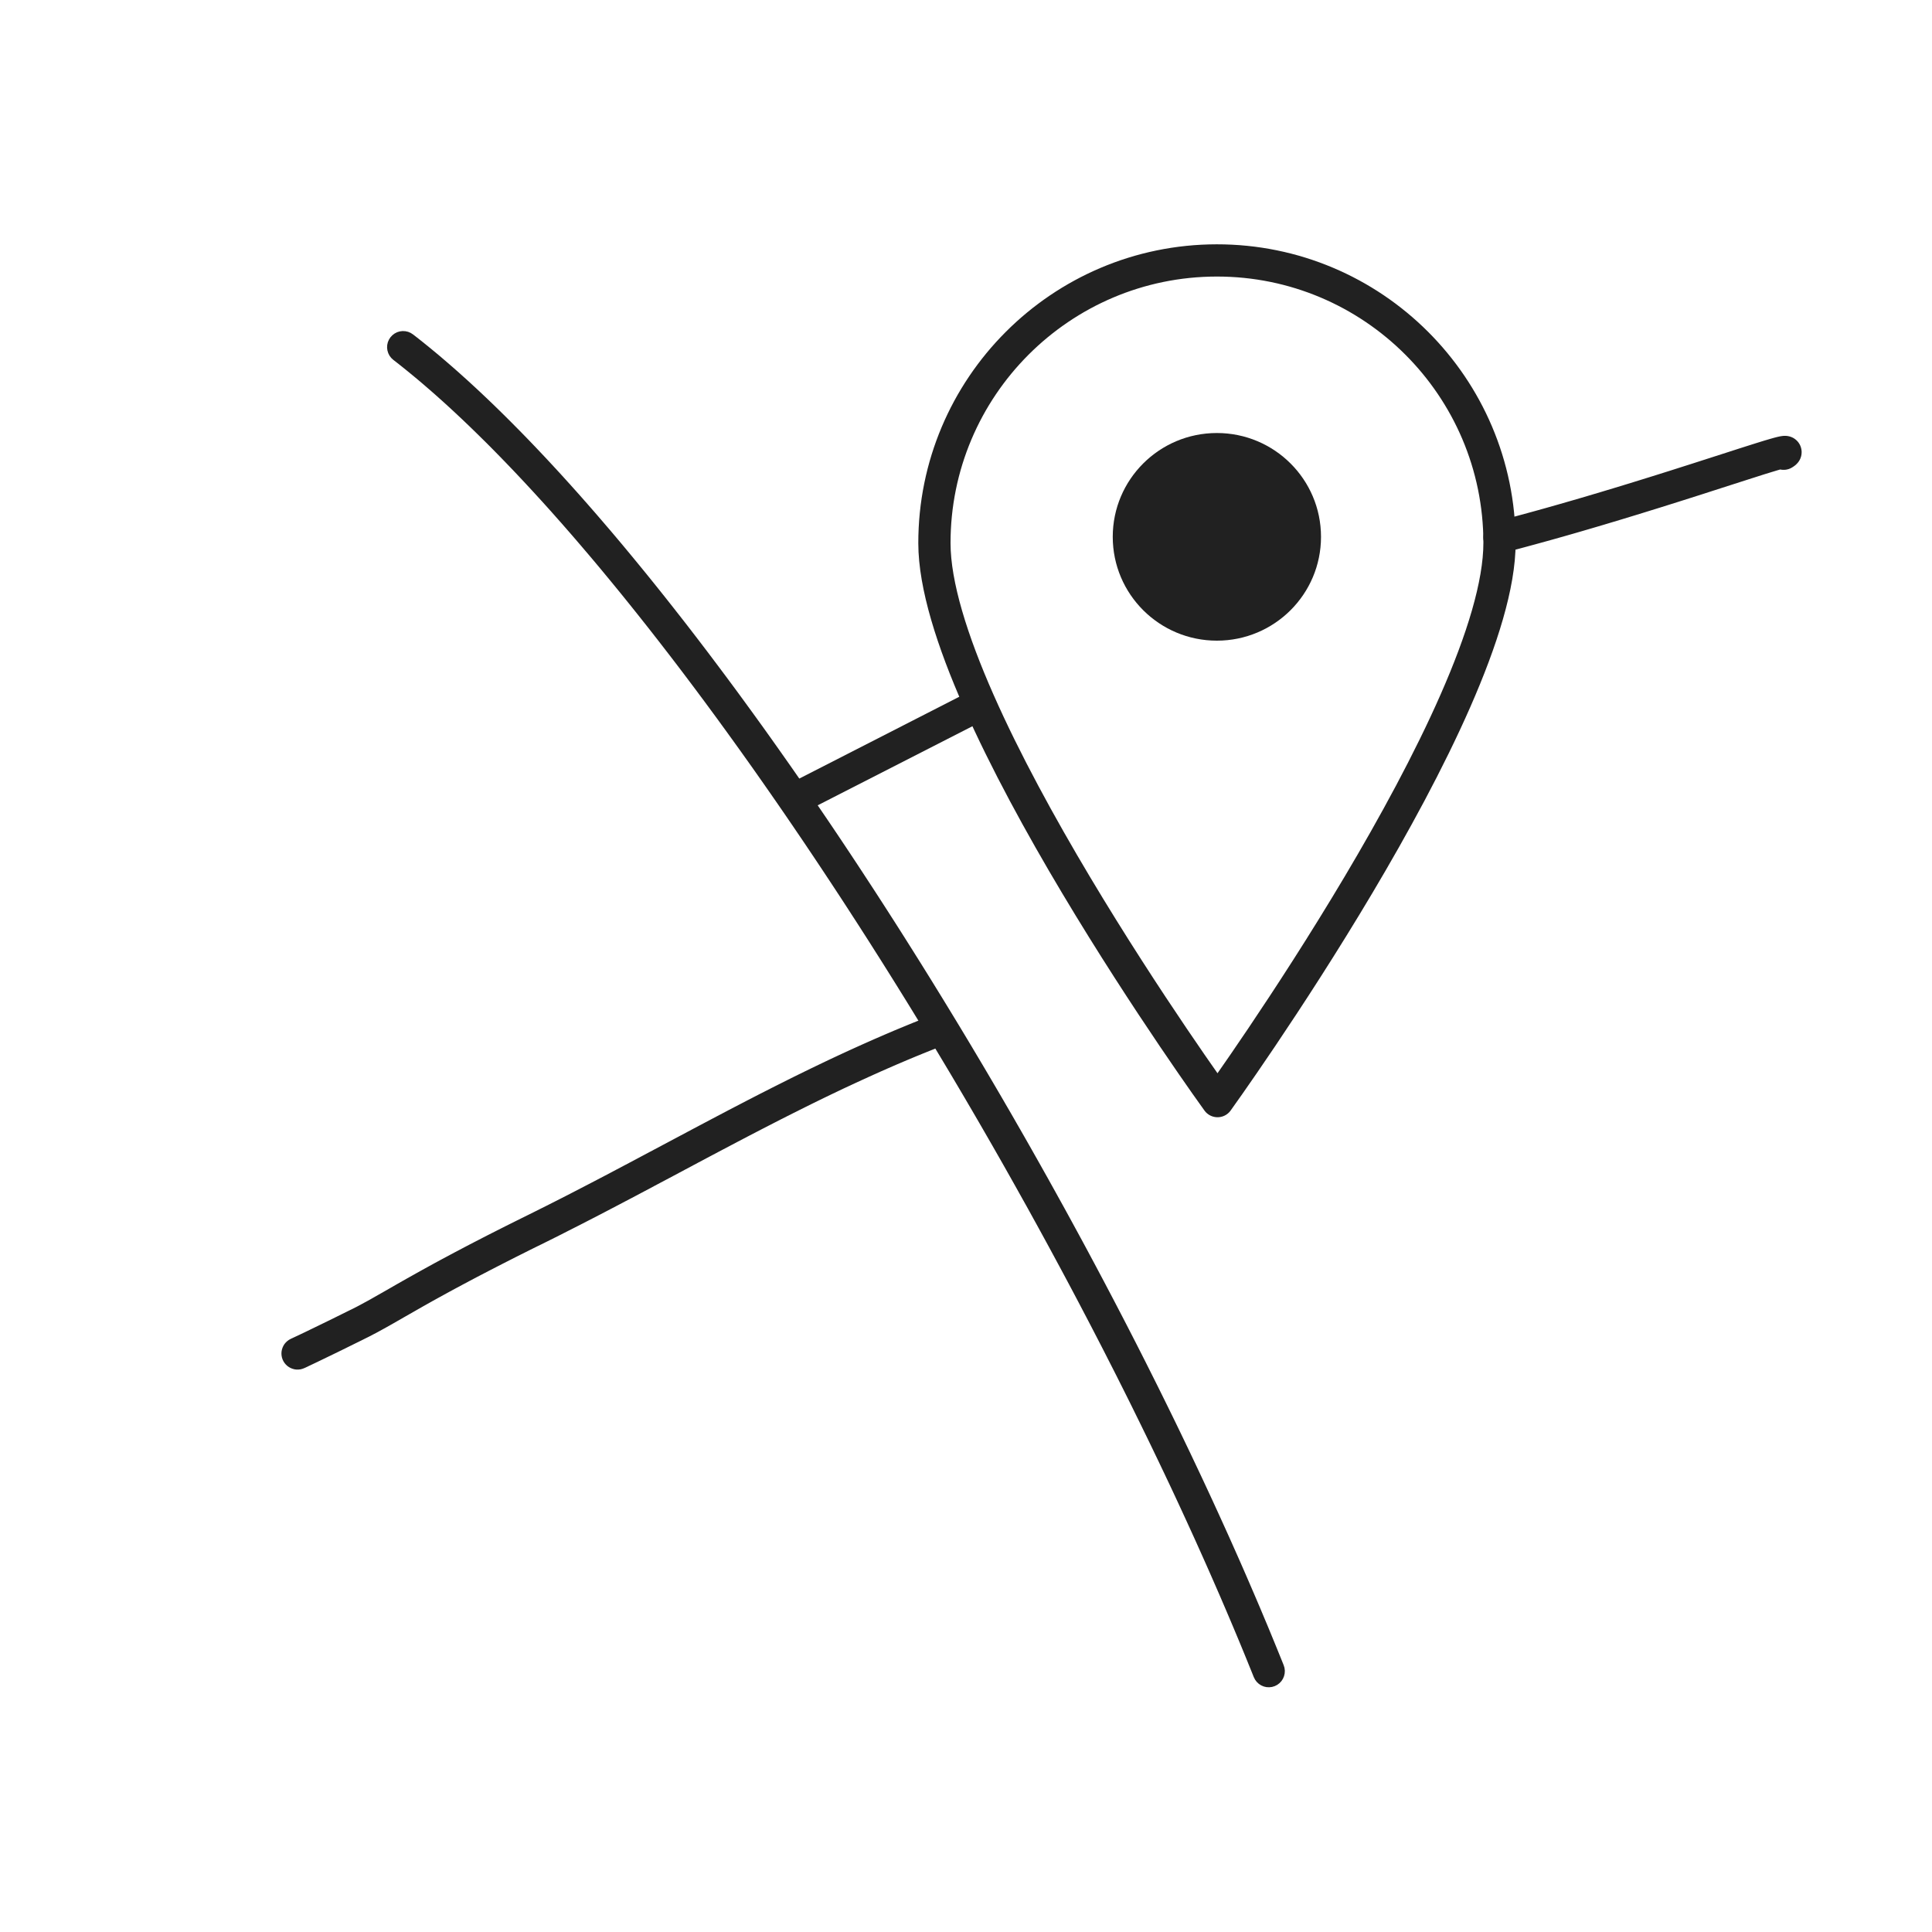 <?xml version="1.0" standalone="no"?>
<!DOCTYPE svg PUBLIC "-//W3C//DTD SVG 1.1//EN" "http://www.w3.org/Graphics/SVG/1.1/DTD/svg11.dtd">
<svg width="100%" height="100%" viewBox="0 0 180 180" version="1.1" xmlns="http://www.w3.org/2000/svg" xmlns:xlink="http://www.w3.org/1999/xlink" xml:space="preserve" style="fill-rule:evenodd;clip-rule:evenodd;stroke-linejoin:round;stroke-miterlimit:1.414;">
    <g id="Layer1" transform="matrix(2.241,0,0,2.241,18.198,3.991)">
        <g transform="matrix(0.973,0.229,-0.229,0.973,8.414,-6.435)">
            <path d="M4.533,17.868L4.649,17.867L4.765,17.887L4.874,17.926L5.03,17.997L5.189,18.071L5.348,18.146L5.508,18.223L5.668,18.3L5.83,18.38L5.992,18.46L6.155,18.542L6.318,18.626L6.482,18.711L6.647,18.797L6.813,18.884L6.979,18.973L7.146,19.063L7.313,19.155L7.482,19.247L7.65,19.341L7.82,19.437L7.99,19.533L8.161,19.631L8.333,19.731L8.505,19.831L8.678,19.933L8.851,20.036L9.025,20.14L9.2,20.246L9.375,20.353L9.551,20.461L9.727,20.57L9.904,20.681L10.082,20.792L10.26,20.905L10.439,21.019L10.619,21.135L10.798,21.251L10.979,21.369L11.16,21.488L11.342,21.608L11.524,21.729L11.706,21.851L11.89,21.975L12.073,22.099L12.258,22.225L12.442,22.352L12.628,22.48L12.813,22.609L13,22.739L13.186,22.87L13.373,23.003L13.561,23.136L13.749,23.271L13.938,23.406L14.127,23.543L14.316,23.681L14.506,23.82L14.697,23.959L14.888,24.1L15.079,24.242L15.271,24.385L15.463,24.529L15.655,24.674L15.848,24.82L16.041,24.967L16.235,25.115L16.429,25.264L16.623,25.413L16.818,25.564L17.013,25.716L17.209,25.869L17.405,26.023L17.601,26.177L17.797,26.333L17.994,26.489L18.191,26.647L18.389,26.805L18.587,26.964L18.785,27.124L18.983,27.285L19.182,27.447L19.381,27.61L19.58,27.774L19.78,27.938L19.979,28.103L20.179,28.27L20.38,28.437L20.58,28.605L20.781,28.773L20.982,28.943L21.183,29.113L21.385,29.284L21.586,29.456L21.788,29.629L21.99,29.803L22.193,29.977L22.395,30.152L22.598,30.328L22.801,30.504L23.004,30.682L23.207,30.86L23.41,31.039L23.613,31.218L23.817,31.399L24.021,31.58L24.225,31.761L24.429,31.944L24.633,32.127L24.837,32.311L25.041,32.495L25.246,32.68L25.45,32.866L25.655,33.053L25.859,33.24L26.064,33.428L26.269,33.616L26.474,33.805L26.679,33.995L26.884,34.185L27.089,34.376L27.294,34.568L27.499,34.76L27.704,34.953L27.909,35.146L28.114,35.34L28.319,35.535L28.524,35.73L28.729,35.925L28.934,36.121L29.139,36.318L29.344,36.515L29.549,36.713L29.754,36.912L29.959,37.11L30.164,37.31L30.368,37.509L30.573,37.71L30.777,37.911L30.982,38.112L31.186,38.314L31.391,38.516L31.595,38.719L31.799,38.922L32.003,39.125L32.206,39.329L32.41,39.534L32.614,39.739L32.817,39.944L33.02,40.15L33.223,40.356L33.426,40.562L33.629,40.769L33.832,40.977L34.034,41.184L34.236,41.392L34.438,41.601L34.64,41.81L34.842,42.019L35.043,42.228L35.244,42.438L35.445,42.648L35.646,42.859L35.846,43.069L36.046,43.28L36.246,43.492L36.446,43.703L36.645,43.915L36.844,44.128L37.043,44.34L37.242,44.553L37.44,44.766L37.638,44.979L37.835,45.193L38.033,45.407L38.23,45.621L38.426,45.835L38.623,46.049L38.818,46.264L39.014,46.479L39.209,46.694L39.404,46.909L39.599,47.124L39.793,47.34L39.987,47.556L40.18,47.772L40.373,47.988L40.566,48.204L40.758,48.42L40.95,48.637L41.141,48.854L41.332,49.07L41.522,49.287L41.712,49.504L41.902,49.721L42.091,49.939L42.28,50.156L42.468,50.373L42.656,50.591L42.843,50.808L43.03,51.026L43.216,51.243L43.402,51.461L43.587,51.678L43.772,51.896L43.956,52.114L44.14,52.332L44.323,52.549L44.505,52.767L44.687,52.985L44.869,53.203L45.05,53.42L45.23,53.638L45.41,53.856L45.589,54.073L45.768,54.291L45.946,54.508L46.124,54.726L46.3,54.943L46.477,55.161L46.652,55.378L46.827,55.595L47.002,55.812L47.175,56.029L47.348,56.246L47.521,56.463L47.693,56.679L47.864,56.896L48.034,57.112L48.204,57.328L48.373,57.544L48.541,57.76L48.709,57.976L48.876,58.192L49.042,58.407L49.208,58.622L49.373,58.837L49.537,59.052L49.7,59.267L49.863,59.481L50.025,59.695L50.186,59.909L50.346,60.123L50.506,60.337L50.664,60.55L50.822,60.763L50.98,60.976L51.136,61.188L51.292,61.4L51.446,61.612L51.6,61.824L51.754,62.035L51.906,62.246L52.057,62.457L52.208,62.668L52.358,62.878L52.507,63.088L52.655,63.297L52.802,63.506L52.86,63.606L52.901,63.716L52.921,63.831L52.921,63.948L52.901,64.063L52.862,64.172L52.804,64.273L52.729,64.363L52.64,64.438L52.539,64.497L52.429,64.537L52.314,64.558L52.198,64.558L52.083,64.538L51.973,64.498L51.872,64.44L51.782,64.365L51.707,64.276L51.561,64.069L51.414,63.862L51.267,63.654L51.119,63.446L50.97,63.238L50.82,63.029L50.669,62.82L50.517,62.611L50.365,62.401L50.211,62.191L50.057,61.981L49.902,61.77L49.746,61.56L49.59,61.348L49.432,61.137L49.274,60.926L49.115,60.714L48.956,60.502L48.795,60.289L48.634,60.077L48.472,59.864L48.309,59.651L48.146,59.438L47.982,59.224L47.817,59.011L47.651,58.797L47.485,58.583L47.318,58.369L47.15,58.154L46.982,57.94L46.813,57.725L46.643,57.51L46.473,57.295L46.301,57.08L46.13,56.865L45.957,56.65L45.784,56.434L45.61,56.219L45.436,56.003L45.261,55.787L45.086,55.572L44.909,55.356L44.733,55.14L44.555,54.924L44.377,54.708L44.199,54.491L44.02,54.275L43.84,54.059L43.66,53.843L43.479,53.627L43.298,53.41L43.116,53.194L42.933,52.978L42.75,52.762L42.567,52.545L42.383,52.329L42.198,52.113L42.013,51.897L41.828,51.681L41.642,51.465L41.455,51.249L41.268,51.033L41.081,50.817L40.893,50.601L40.705,50.386L40.516,50.17L40.327,49.955L40.137,49.739L39.947,49.524L39.756,49.309L39.565,49.094L39.374,48.879L39.182,48.664L38.99,48.45L38.797,48.235L38.605,48.021L38.411,47.807L38.218,47.593L38.024,47.379L37.829,47.166L37.634,46.953L37.439,46.739L37.244,46.527L37.048,46.314L36.852,46.101L36.656,45.889L36.459,45.677L36.262,45.466L36.065,45.254L35.867,45.043L35.669,44.832L35.471,44.621L35.273,44.411L35.074,44.201L34.875,43.991L34.676,43.782L34.477,43.573L34.277,43.364L34.077,43.155L33.877,42.947L33.677,42.739L33.476,42.532L33.275,42.325L33.074,42.118L32.873,41.912L32.672,41.706L32.471,41.5L32.269,41.295L32.067,41.09L31.865,40.886L31.663,40.682L31.461,40.478L31.259,40.275L31.056,40.072L30.853,39.87L30.651,39.668L30.448,39.467L30.245,39.266L30.042,39.065L29.839,38.865L29.636,38.666L29.432,38.467L29.229,38.268L29.026,38.07L28.822,37.873L28.619,37.676L28.415,37.479L28.211,37.284L28.008,37.088L27.804,36.893L27.601,36.699L27.397,36.505L27.193,36.312L26.99,36.12L26.786,35.928L26.582,35.736L26.379,35.546L26.175,35.355L25.972,35.166L25.768,34.977L25.565,34.788L25.362,34.601L25.158,34.414L24.955,34.227L24.752,34.042L24.549,33.856L24.346,33.672L24.143,33.488L23.94,33.305L23.738,33.123L23.535,32.941L23.333,32.76L23.131,32.58L22.929,32.4L22.727,32.221L22.525,32.043L22.323,31.866L22.122,31.689L21.92,31.513L21.719,31.338L21.518,31.164L21.318,30.99L21.117,30.818L20.917,30.645L20.717,30.474L20.517,30.304L20.317,30.134L20.118,29.965L19.919,29.798L19.72,29.63L19.521,29.464L19.323,29.299L19.125,29.134L18.927,28.97L18.729,28.807L18.532,28.645L18.335,28.484L18.138,28.324L17.942,28.165L17.746,28.006L17.55,27.849L17.355,27.692L17.16,27.536L16.965,27.382L16.771,27.228L16.577,27.075L16.383,26.923L16.19,26.772L15.997,26.622L15.805,26.473L15.613,26.325L15.421,26.178L15.23,26.032L15.039,25.887L14.849,25.743L14.659,25.599L14.469,25.457L14.28,25.316L14.091,25.176L13.903,25.038L13.715,24.9L13.528,24.763L13.341,24.627L13.155,24.492L12.969,24.359L12.784,24.226L12.599,24.095L12.415,23.965L12.231,23.835L12.048,23.707L11.865,23.58L11.683,23.454L11.501,23.33L11.32,23.206L11.14,23.084L10.96,22.963L10.78,22.842L10.602,22.724L10.424,22.606L10.246,22.489L10.069,22.374L9.893,22.26L9.717,22.147L9.542,22.035L9.368,21.925L9.194,21.815L9.021,21.707L8.848,21.6L8.676,21.495L8.505,21.391L8.335,21.288L8.165,21.186L7.996,21.085L7.827,20.986L7.66,20.888L7.493,20.792L7.327,20.696L7.161,20.602L6.997,20.51L6.833,20.418L6.669,20.328L6.507,20.24L6.345,20.152L6.184,20.066L6.024,19.982L5.865,19.899L5.707,19.817L5.549,19.736L5.392,19.657L5.236,19.58L5.081,19.504L4.927,19.429L4.773,19.355L4.621,19.283L4.469,19.213L4.317,19.143L4.215,19.085L4.125,19.011L4.05,18.922L3.991,18.821L3.95,18.712L3.929,18.597L3.928,18.48L3.948,18.365L3.987,18.255L4.045,18.154L4.119,18.064L4.208,17.988L4.309,17.929L4.418,17.889L4.533,17.868Z" style="fill:rgb(33,33,33);"/>
        </g>
        <g transform="matrix(0.726,0,0,0.723,21.398,-1.897)">
            <ellipse cx="29.025" cy="31.03" rx="5.963" ry="5.97" style="fill:rgb(33,33,33);"/>
        </g>
        <g transform="matrix(-1,0.001,-0.001,-1,70.869,62.503)">
            <path d="M28.353,18.534C28.353,18.534 16.607,34.777 16.607,41.738C16.607,48.221 21.87,53.485 28.353,53.485C34.836,53.485 40.1,48.221 40.1,41.738C40.1,34.777 28.353,18.534 28.353,18.534Z" style="fill:none;stroke-width:1.34px;stroke:rgb(33,33,33);"/>
        </g>
        <g transform="matrix(0.861,0.203,-0.213,0.906,10.659,-3.553)">
            <path d="M31.499,26.803L31.547,26.796L31.595,26.792L31.644,26.79L31.692,26.792L31.74,26.796L31.788,26.804L31.835,26.814L31.882,26.827L31.927,26.843L31.972,26.862L32.015,26.883L32.056,26.907L32.096,26.934L32.134,26.963L32.17,26.994L32.203,27.027L32.235,27.062L32.264,27.099L32.29,27.138L32.314,27.178L32.335,27.219L32.353,27.262L32.368,27.306L32.38,27.35L32.389,27.396L32.396,27.441L32.399,27.487L32.399,27.534L32.395,27.58L32.389,27.625L32.38,27.671L32.367,27.715L32.352,27.759L32.334,27.802L32.313,27.843L32.289,27.883L32.262,27.922L32.233,27.959L32.202,27.994L32.168,28.027L32.132,28.058L25.225,33.631L25.187,33.66L25.148,33.686L25.106,33.71L25.063,33.731L25.019,33.75L24.973,33.766L24.927,33.779L24.879,33.789L24.831,33.796L24.783,33.801L24.735,33.802L24.686,33.8L24.638,33.796L24.59,33.789L24.543,33.778L24.496,33.765L24.451,33.749L24.407,33.73L24.364,33.709L24.322,33.685L24.283,33.659L24.245,33.63L24.209,33.599L24.175,33.566L24.144,33.53L24.115,33.493L24.088,33.455L24.065,33.415L24.044,33.373L24.026,33.33L24.01,33.286L23.998,33.242L23.989,33.197L23.983,33.151L23.98,33.105L23.98,33.059L23.983,33.013L23.989,32.967L23.999,32.922L24.011,32.877L24.026,32.833L24.045,32.791L24.066,32.749L24.09,32.709L24.116,32.671L24.145,32.634L24.177,32.599L24.21,32.565L24.246,32.535L31.153,26.961L31.191,26.932L31.231,26.906L31.272,26.882L31.315,26.861L31.36,26.842L31.405,26.827L31.452,26.814L31.499,26.803Z" style="fill:rgb(33,33,33);"/>
        </g>
        <g transform="matrix(0.973,0.229,-0.229,0.973,8.696,-6.435)">
            <path d="M61.115,9.022L61.151,9.015L61.187,9.009L61.196,9.008L61.239,9.005L61.282,9.004L61.286,9.004L61.328,9.006L61.369,9.01L61.372,9.011L61.41,9.017L61.448,9.025L61.485,9.036L61.487,9.037L61.537,9.055L61.584,9.077L61.63,9.102L61.632,9.103L61.674,9.131L61.713,9.161L61.751,9.195L61.785,9.231L61.787,9.232L61.821,9.274L61.851,9.318L61.878,9.364L61.901,9.412L61.902,9.414L61.919,9.459L61.934,9.505L61.944,9.552L61.952,9.6L61.952,9.602L61.956,9.651L61.957,9.7L61.953,9.749L61.953,9.751L61.946,9.805L61.934,9.857L61.933,9.86L61.922,9.898L61.908,9.935L61.907,9.938L61.89,9.976L61.872,10.012L61.867,10.02L61.85,10.05L61.831,10.079L61.812,10.107L61.779,10.148L61.751,10.18L61.724,10.209L61.702,10.231L61.662,10.269L61.619,10.303L61.572,10.334L61.524,10.36L61.474,10.383L61.421,10.401L61.368,10.415L61.313,10.425L61.258,10.43L61.239,10.43L61.185,10.46L61.104,10.506L61.015,10.558L60.918,10.614L60.814,10.675L60.702,10.74L60.584,10.81L60.328,10.964L60.046,11.133L59.411,11.515L58.689,11.95L58.298,12.186L57.889,12.431L57.462,12.686L57.019,12.949L56.792,13.084L56.561,13.22L56.326,13.358L56.088,13.498L55.847,13.639L55.603,13.781L55.356,13.925L55.106,14.07L54.853,14.215L54.598,14.362L54.34,14.509L54.08,14.657L53.817,14.806L53.553,14.955L53.287,15.104L53.019,15.253L52.749,15.403L52.478,15.552L52.205,15.701L51.931,15.85L51.656,15.999L51.381,16.147L51.104,16.295L50.827,16.441L50.777,16.465L50.726,16.484L50.672,16.499L50.618,16.51L50.563,16.517L50.508,16.518L50.453,16.516L50.398,16.508L50.344,16.496L50.291,16.48L50.24,16.459L50.19,16.435L50.143,16.406L50.098,16.373L50.056,16.337L50.018,16.298L49.982,16.255L49.95,16.21L49.923,16.162L49.899,16.112L49.879,16.06L49.864,16.007L49.853,15.953L49.847,15.898L49.845,15.843L49.848,15.787L49.855,15.733L49.867,15.679L49.883,15.626L49.904,15.574L49.929,15.525L49.957,15.478L49.99,15.433L50.026,15.391L50.066,15.352L50.108,15.317L50.154,15.285L50.201,15.257L50.476,15.112L50.749,14.966L51.022,14.82L51.293,14.673L51.564,14.526L51.833,14.379L52.102,14.231L52.368,14.083L52.634,13.935L52.897,13.787L53.159,13.64L53.419,13.493L53.677,13.346L53.932,13.2L54.186,13.055L54.436,12.91L54.684,12.767L54.93,12.624L55.172,12.483L55.411,12.343L55.648,12.204L55.881,12.067L56.11,11.932L56.336,11.798L56.777,11.536L57.201,11.282L57.609,11.038L57.999,10.803L58.72,10.369L59.356,9.985L59.64,9.815L59.9,9.66L60.021,9.588L60.135,9.521L60.243,9.457L60.345,9.398L60.44,9.344L60.529,9.293L60.612,9.247L60.688,9.205L60.76,9.167L60.824,9.134L60.858,9.118L60.89,9.103L60.922,9.088L60.955,9.074L60.991,9.06L61.031,9.045L61.082,9.03L61.115,9.022Z" style="fill:rgb(33,33,33);"/>
        </g>
        <g transform="matrix(1.379,0.325,-0.338,1.435,-0.431,-28.475)">
            <path d="M32.764,40.545L32.824,40.543L32.883,40.548L32.941,40.56L32.997,40.579L33.05,40.605L33.099,40.637L33.144,40.674L33.183,40.717L33.216,40.764L33.244,40.815L33.264,40.868L33.277,40.924L33.283,40.981L33.281,41.038L33.272,41.094L33.256,41.149L33.233,41.201L33.203,41.25L33.166,41.296L33.125,41.336L33.078,41.371L32.992,41.428L32.907,41.484L32.821,41.541L32.737,41.598L32.652,41.655L32.568,41.712L32.484,41.769L32.4,41.827L32.316,41.884L32.233,41.942L32.149,42L32.066,42.058L31.984,42.116L31.901,42.175L31.818,42.233L31.736,42.292L31.572,42.41L31.409,42.528L31.247,42.647L31.085,42.767L30.924,42.887L30.763,43.008L30.603,43.129L30.443,43.25L30.284,43.373L30.126,43.495L29.968,43.618L29.81,43.742L29.653,43.866L29.496,43.991L29.34,44.116L29.184,44.241L29.028,44.367L28.872,44.493L28.717,44.62L28.562,44.747L28.407,44.874L28.252,45.002L28.097,45.13L27.943,45.258L27.788,45.387L27.634,45.516L27.324,45.775L27.015,46.035L26.705,46.296L26.083,46.822L25.77,47.085L25.456,47.35L25.141,47.615L24.982,47.747L24.823,47.88L24.663,48.013L24.503,48.146L24.343,48.279L24.181,48.412L24.019,48.545L23.857,48.678L23.693,48.811L23.529,48.944L23.365,49.078L23.199,49.211L23.033,49.344L22.866,49.477L22.73,49.584L22.598,49.689L22.47,49.792L22.344,49.893L22.222,49.991L22.103,50.088L21.987,50.182L21.874,50.274L21.764,50.364L21.657,50.452L21.552,50.538L21.451,50.622L21.352,50.704L21.255,50.784L21.161,50.863L21.07,50.939L20.895,51.087L20.729,51.228L20.571,51.363L20.422,51.492L20.281,51.614L20.147,51.731L20.02,51.843L19.899,51.95L19.784,52.053L19.675,52.151L19.469,52.335L19.279,52.506L19.188,52.588L19.099,52.667L19.012,52.744L18.926,52.819L18.842,52.892L18.757,52.965L18.672,53.035L18.629,53.071L18.587,53.106L18.544,53.141L18.5,53.176L18.456,53.211L18.414,53.245L18.351,53.295L18.236,53.386L18.077,53.512L17.884,53.665L17.665,53.837L17.548,53.928L17.428,54.022L17.306,54.117L17.182,54.213L17.058,54.308L16.935,54.402L16.886,54.434L16.834,54.461L16.778,54.48L16.72,54.494L16.661,54.5L16.602,54.498L16.543,54.49L16.486,54.475L16.431,54.453L16.38,54.424L16.333,54.39L16.29,54.35L16.253,54.305L16.222,54.256L16.198,54.204L16.181,54.15L16.171,54.093L16.169,54.036L16.174,53.98L16.186,53.924L16.205,53.87L16.232,53.819L16.265,53.771L16.303,53.728L16.347,53.69L16.469,53.597L16.591,53.504L16.713,53.41L16.833,53.316L16.952,53.223L17.067,53.133L17.285,52.962L17.476,52.811L17.633,52.686L17.749,52.594L17.813,52.543L17.855,52.51L17.895,52.479L17.935,52.447L17.974,52.414L18.014,52.382L18.053,52.35L18.132,52.283L18.211,52.215L18.292,52.146L18.374,52.074L18.458,51.999L18.544,51.922L18.634,51.842L18.824,51.672L19.03,51.486L19.141,51.387L19.258,51.283L19.381,51.175L19.51,51.061L19.646,50.942L19.79,50.817L19.941,50.686L20.101,50.549L20.27,50.406L20.448,50.255L20.541,50.178L20.636,50.098L20.733,50.017L20.834,49.933L20.937,49.848L21.043,49.761L21.151,49.672L21.262,49.581L21.377,49.488L21.494,49.393L21.614,49.296L21.738,49.196L21.864,49.095L21.994,48.991L22.127,48.885L22.263,48.777L22.429,48.645L22.593,48.513L22.757,48.382L22.92,48.25L23.083,48.118L23.245,47.986L23.406,47.854L23.566,47.722L23.726,47.59L23.886,47.458L24.045,47.326L24.204,47.194L24.362,47.062L24.519,46.93L24.834,46.666L25.147,46.402L25.459,46.139L26.082,45.614L26.392,45.352L26.703,45.091L27.013,44.831L27.169,44.701L27.324,44.571L27.48,44.442L27.636,44.313L27.792,44.184L27.948,44.056L28.105,43.927L28.262,43.8L28.419,43.672L28.577,43.545L28.735,43.418L28.893,43.291L29.052,43.165L29.212,43.039L29.371,42.914L29.532,42.789L29.693,42.664L29.854,42.54L30.017,42.416L30.179,42.293L30.343,42.17L30.507,42.048L30.672,41.926L30.838,41.805L31.004,41.684L31.172,41.564L31.256,41.503L31.34,41.444L31.425,41.384L31.509,41.324L31.594,41.265L31.679,41.206L31.765,41.147L31.85,41.088L31.936,41.029L32.022,40.97L32.108,40.912L32.195,40.853L32.282,40.795L32.369,40.737L32.456,40.679L32.543,40.622L32.594,40.593L32.649,40.57L32.706,40.554L32.764,40.545Z" style="fill:rgb(33,33,33);"/>
        </g>
    </g>
</svg>
